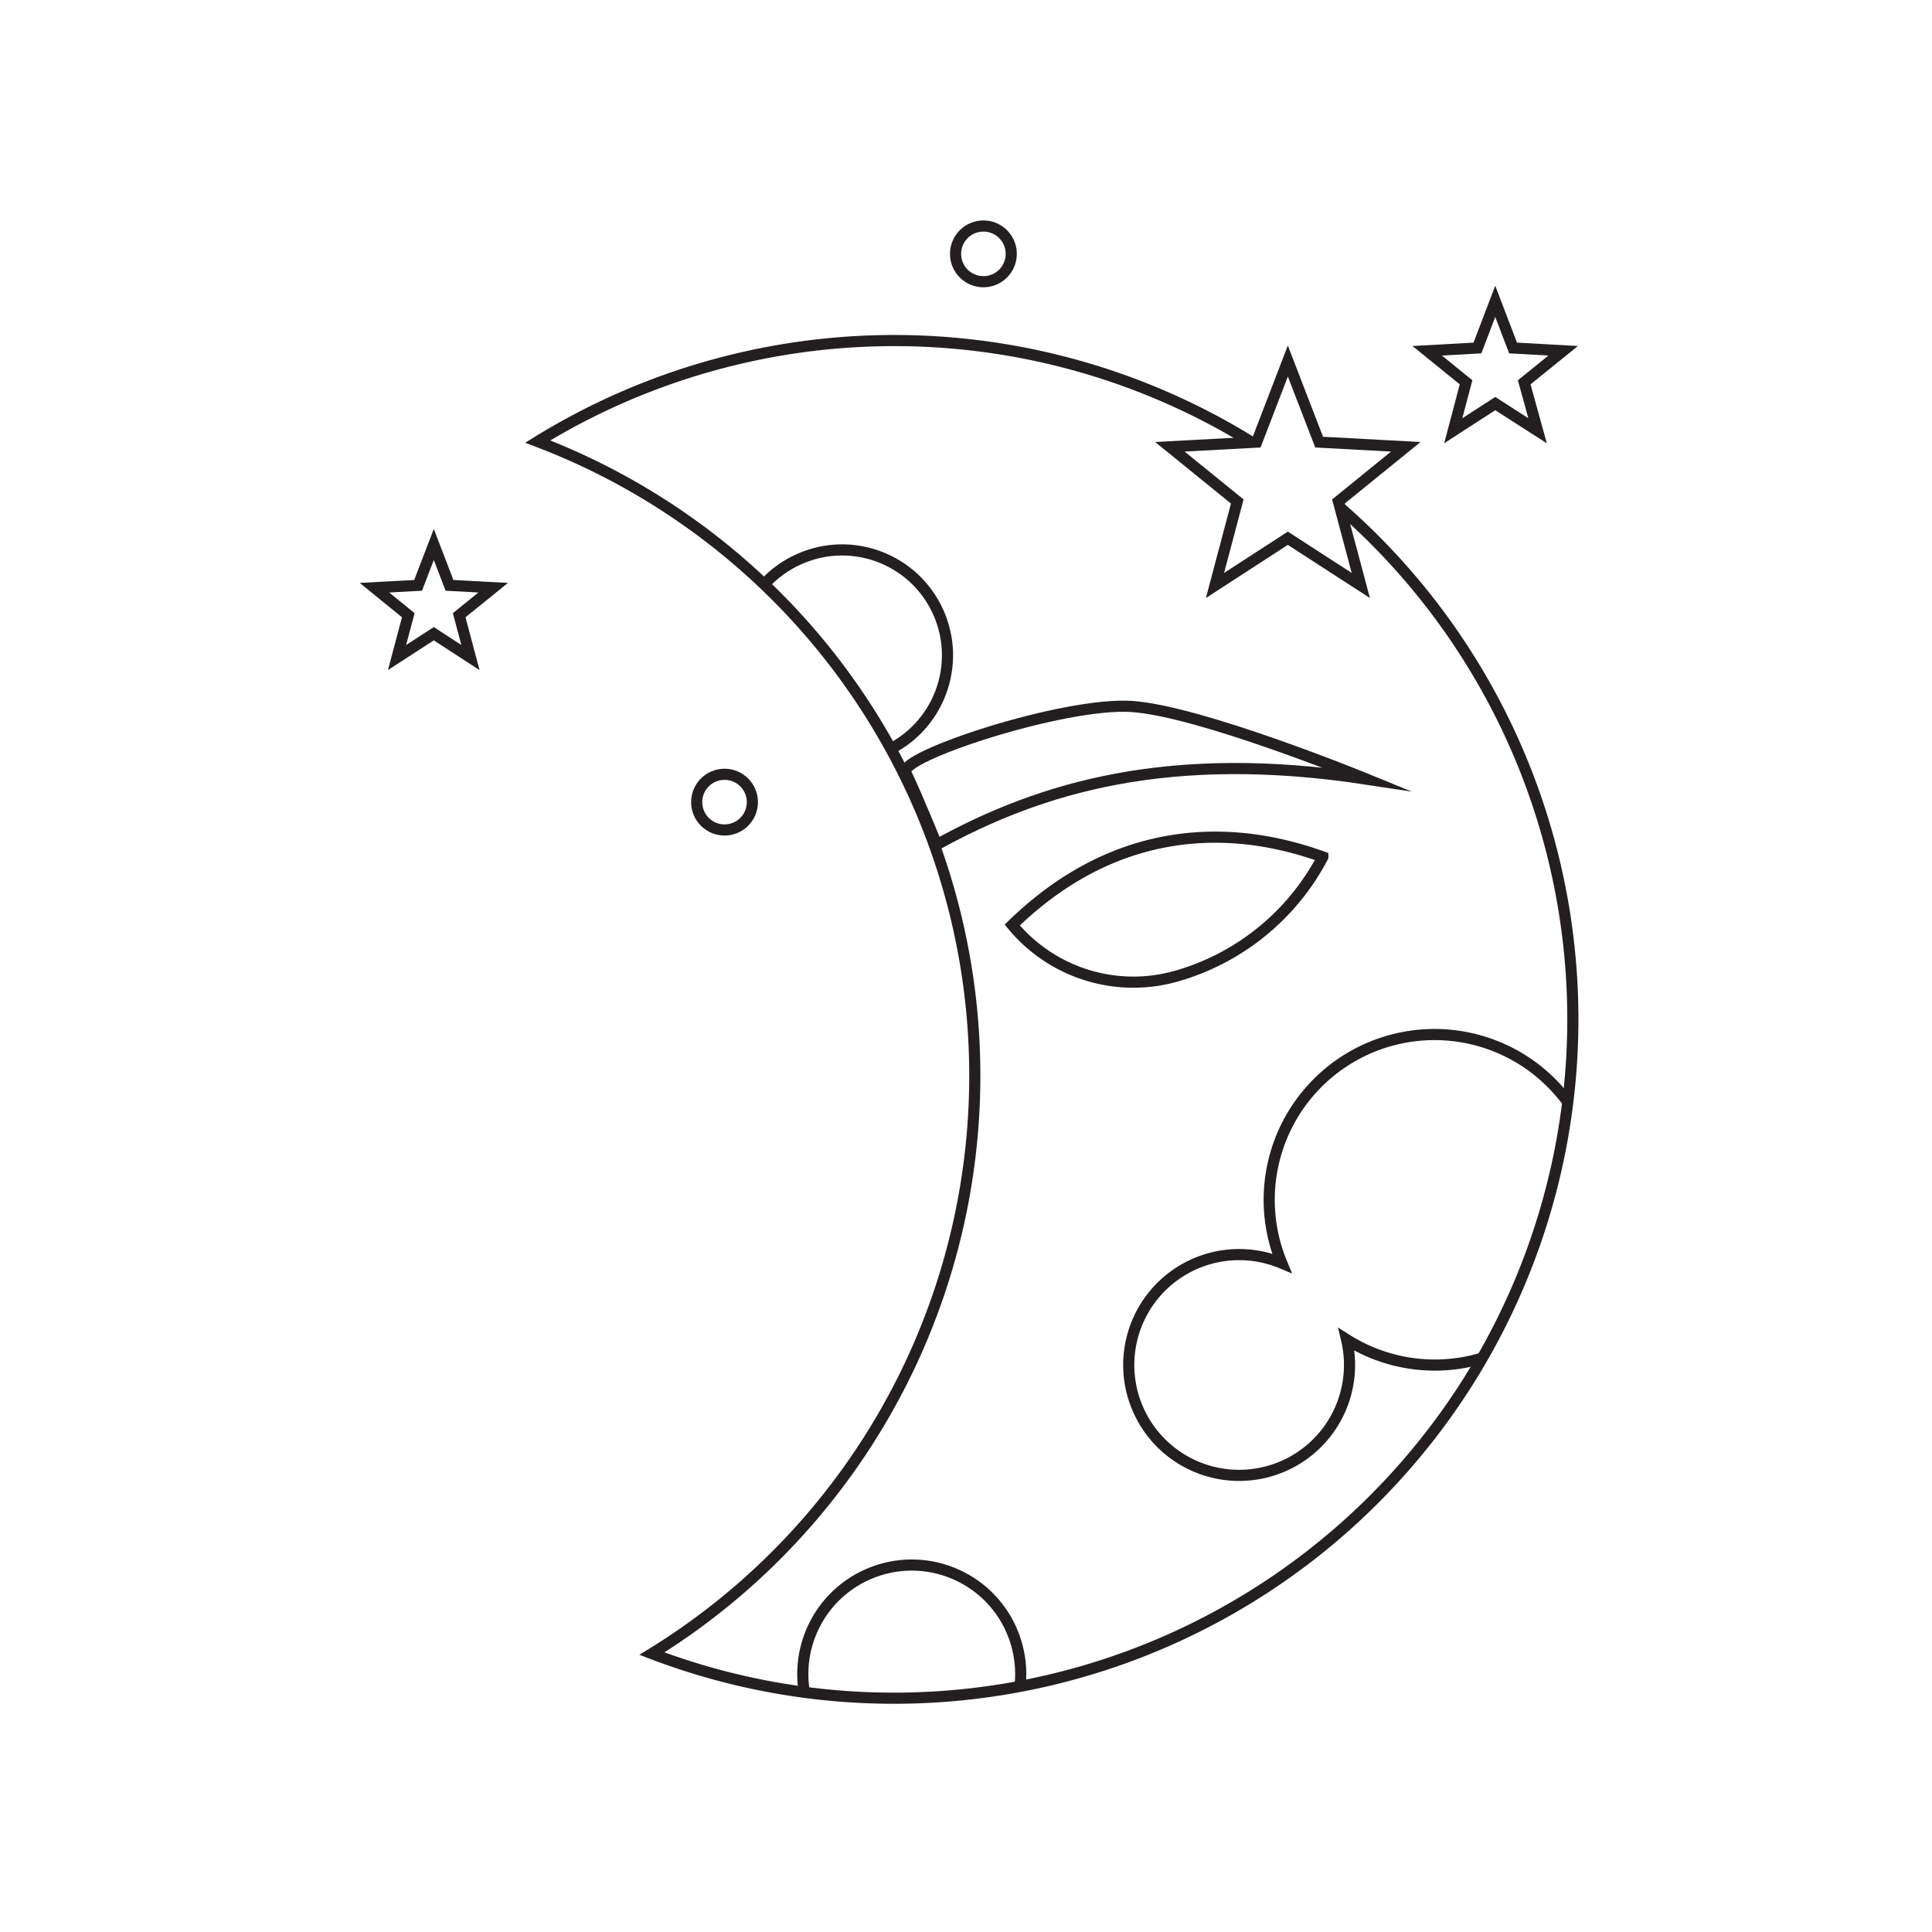 <svg viewBox="0 0 192 192" xmlns="http://www.w3.org/2000/svg" width="192" height="192">










<g transform="rotate(0 3.14 2.18) translate(35.793 21.675) scale(1.107)"><defs>
<style>.cls-1{fill:none;stroke:#231f20;stroke-miterlimit:10;}.cls-2{clip-path:url(#a);}</style>
<clipPath id="a">
<path class="cls-1" d="M79.94,20.06a61,61,0,0,0-64,0A60.94,60.94,0,0,1,54.91,71.27a60.94,60.94,0,0,1-28.72,57.6A60.95,60.95,0,0,0,87.91,25.93M58.54,63.46c11.31-11,23.15-7.81,27.88-6.11A21.47,21.47,0,0,1,73.45,68,14.09,14.09,0,0,1,58.54,63.46Z"></path>
</clipPath>
</defs><title>2044009</title><polygon class="cls-1" points="101.9 7.47 103.5 11.66 108 11.91 104.5 14.74 105.7 19.09 101.9 16.65 98.13 19.09 99.28 14.74 95.79 11.91 100.3 11.66"></polygon><circle class="cls-1" cx="55.95" cy="3.21" r="2.5"></circle><circle class="cls-1" cx="32.71" cy="52.43" r="2.5"></circle><polygon class="cls-1" points="6.61 29.3 8.02 32.97 11.94 33.18 8.89 35.65 9.9 39.45 6.61 37.31 3.31 39.45 4.32 35.65 1.28 33.18 5.2 32.97"></polygon><polygon class="cls-1" points="83.28 12.83 86.09 20.11 93.87 20.53 87.82 25.44 89.83 32.98 83.28 28.74 76.74 32.98 78.74 25.44 72.69 20.53 80.48 20.11"></polygon><g class="cls-2">
<circle class="cls-1" transform="translate(-12.26 21.09) rotate(-24.1)" cx="43.27" cy="39.25" r="9.46"></circle>
<path class="cls-1" d="M111.22,86.72a14.84,14.84,0,1,0-28.48,7.1,9.91,9.91,0,1,0,5.81,6.85,14.82,14.82,0,0,0,22.67-14Z"></path>
<circle class="cls-1" transform="translate(-42.61 25.6) rotate(-20.49)" cx="49.51" cy="130.7" r="9.78"></circle>
</g><path class="cls-1" d="M79.94,20.06a61,61,0,0,0-64,0A60.94,60.94,0,0,1,54.91,71.27a60.94,60.94,0,0,1-28.72,57.6A60.95,60.95,0,0,0,87.91,25.93M58.54,63.46c11.31-11,23.15-7.81,27.88-6.11A21.47,21.47,0,0,1,73.45,68,14.09,14.09,0,0,1,58.54,63.46Z"></path><path class="cls-1" d="M90.34,50.36c-17.66-2.69-29.17.7-38.58,5.89,0,0-1.71-4.23-2.79-6.5-.66-1.39,14.11-6.29,20.25-5.91S90.34,50.36,90.34,50.36Z"></path></g></svg>